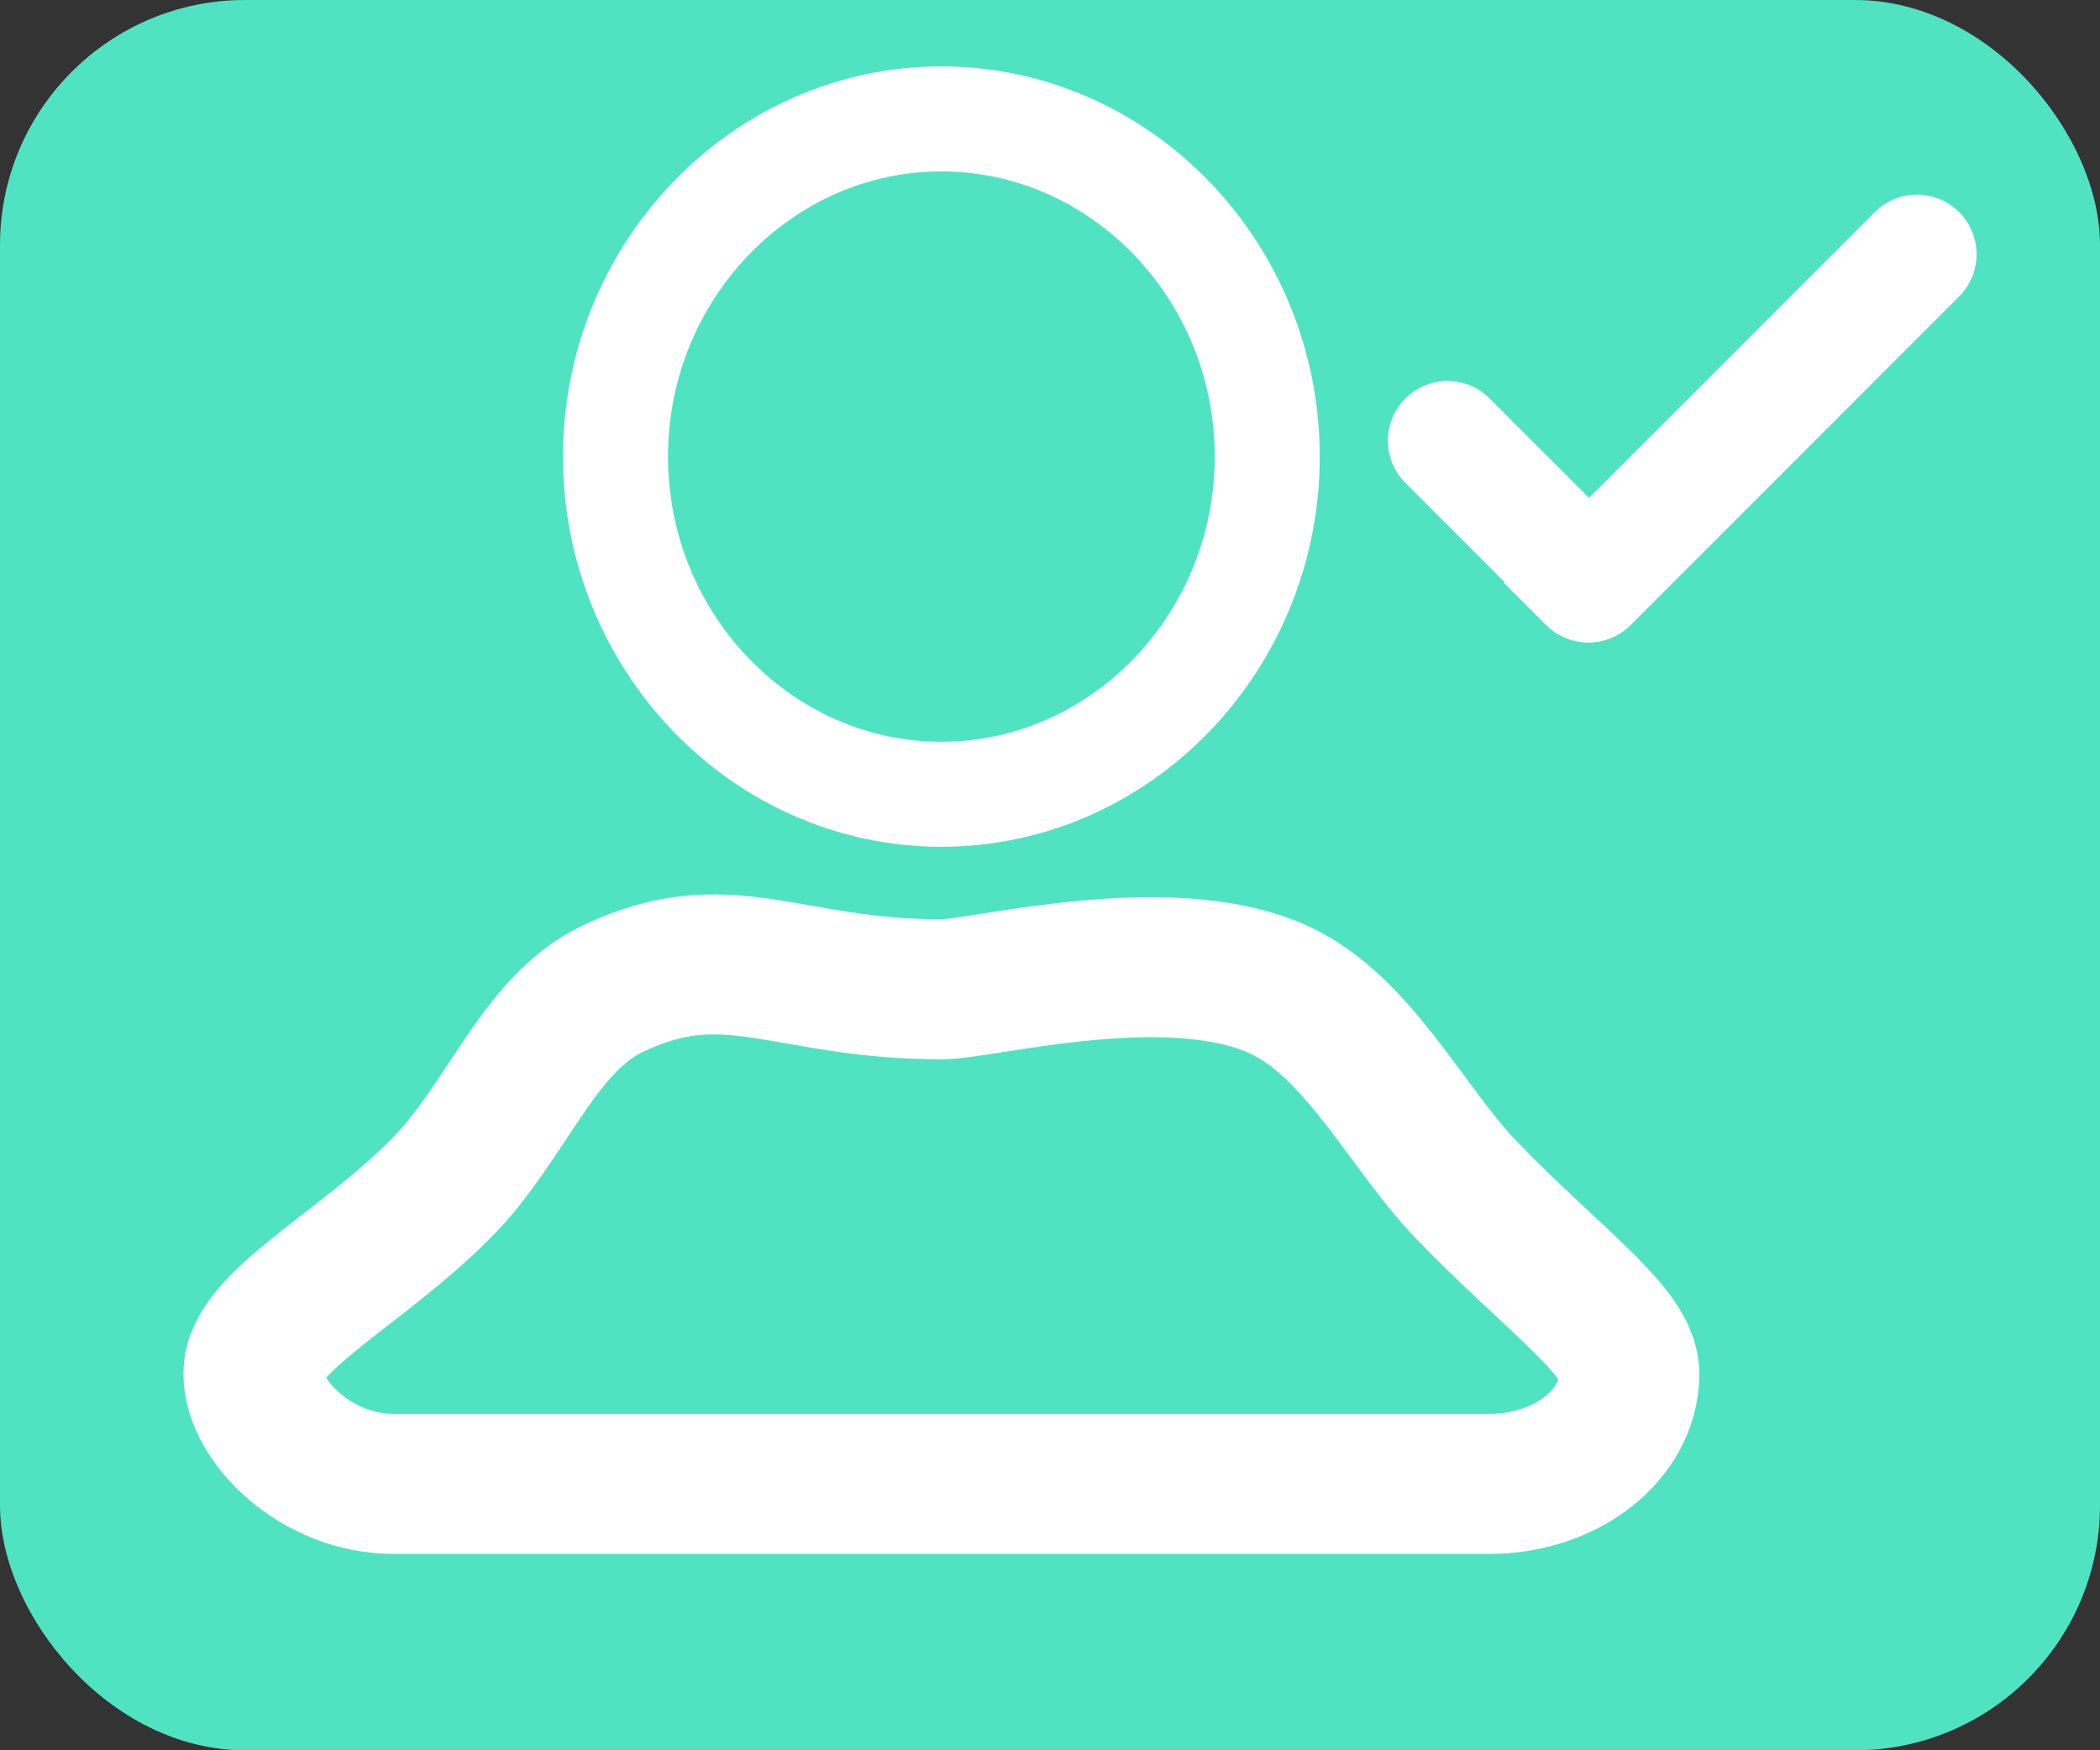 <?xml version="1.0" encoding="UTF-8" standalone="no"?>
<svg width="60px" height="50px" viewBox="0 0 60 50" version="1.1" xmlns="http://www.w3.org/2000/svg" xmlns:xlink="http://www.w3.org/1999/xlink" xmlns:sketch="http://www.bohemiancoding.com/sketch/ns">
    <rect x="0" y="0" width="60" height="50" fill="#333333" stroke="none"/>
    <!-- Generator: Sketch 3.3.2 (12043) - http://www.bohemiancoding.com/sketch -->
    <title>icons-sketch</title>
    <desc>Created with Sketch.</desc>
    <defs>
        <path id="path-1" d="M3.556,6.379 C2.894,5.717 1.823,5.715 1.153,6.385 L1.153,6.385 C0.488,7.05 0.492,8.133 1.147,8.788 L5.121,12.762 C5.783,13.424 6.854,13.426 7.524,12.756 L7.524,12.756 C8.19,12.091 8.186,11.008 7.531,10.353 L3.556,6.379 Z"></path>
    </defs>
    <g id="Page-1" stroke="none" stroke-width="1" fill="none" fill-rule="evenodd" sketch:type="MSPage">
        <g id="add-people-button-copy" sketch:type="MSLayerGroup">
            <g id="group" sketch:type="MSShapeGroup">
                <rect id="Background" fill="#50E3C2" x="0" y="0" width="60" height="50" rx="7"></rect>
                <path d="M7.241,39.24 C7.241,37.757 10.293,36.277 12.607,33.944 C14.467,32.07 15.37,29.28 17.474,28.261 C20.775,26.662 22.429,28.261 26.897,28.261 C28.101,28.261 33.363,26.841 36.514,28.261 C38.79,29.287 40.201,32.225 41.851,33.944 C44.341,36.54 46.552,38.029 46.552,39.24 L46.552,39.24 C46.552,40.98 44.76,42.39 42.548,42.39 L11.245,42.39 C9.034,42.39 7.241,40.594 7.241,39.24 L7.241,39.24 Z" id="shape" stroke="#FFFFFF" stroke-width="4"></path>
                <path d="M26.897,22.69 C32.017,22.69 36.207,18.349 36.207,13.043 C36.207,7.738 32.017,3.397 26.897,3.397 C21.776,3.397 17.586,7.738 17.586,13.043 C17.586,18.349 21.776,22.69 26.897,22.69 L26.897,22.69 Z" id="shape" stroke="#FFFFFF" stroke-width="3"></path>
            </g>
        </g>
        <g id="check-mark-copy-2" sketch:type="MSLayerGroup" transform="translate(39, 5)">
            <g id="shape">
                <use fill="#FFFFFF" fill-rule="evenodd" sketch:type="MSShapeGroup" xlink:href="#path-1"></use>
                <use fill="none" xlink:href="#path-1"></use>
            </g>
            <path d="M16.971,3.472 C17.638,2.806 17.644,1.73 16.974,1.06 L16.974,1.06 C16.309,0.395 15.232,0.393 14.562,1.063 L3.972,11.653 L5.177,12.857 C5.842,13.523 6.919,13.524 7.589,12.855 L16.971,3.472 Z" id="shape" fill="#FFFFFF" sketch:type="MSShapeGroup"></path>
        </g>
    </g>
</svg>